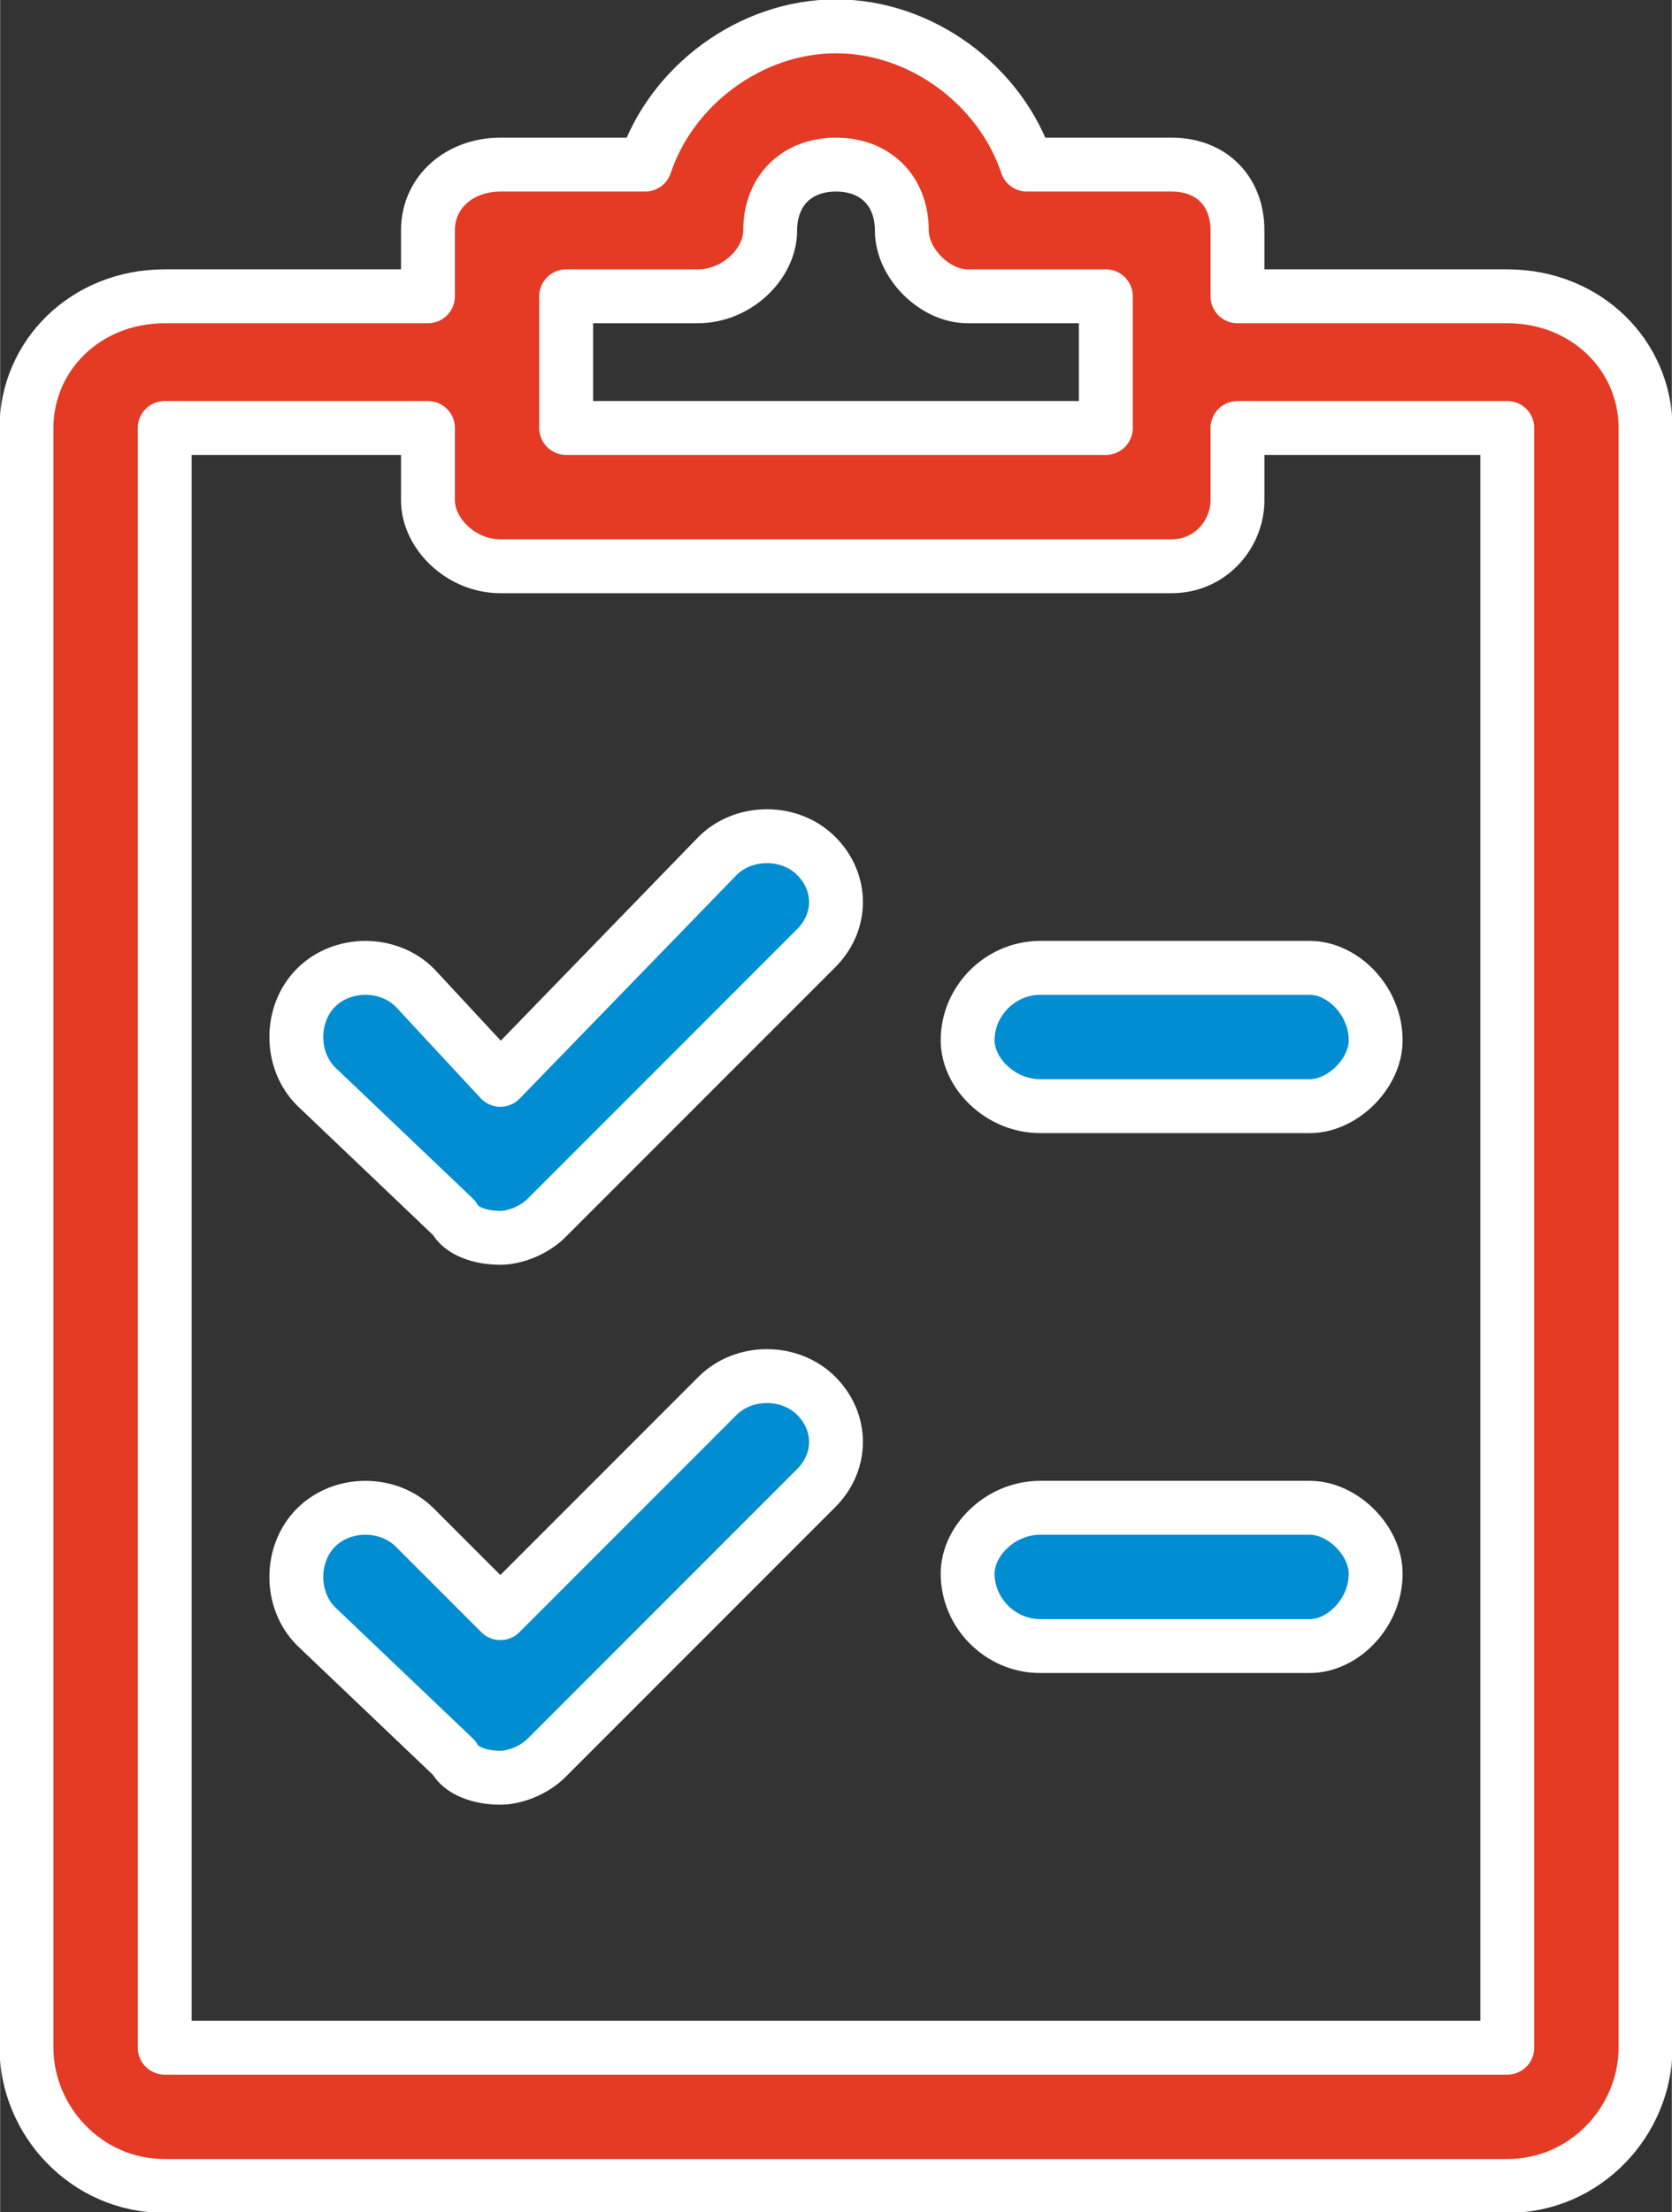 <svg xmlns="http://www.w3.org/2000/svg" width="1240" height="1640" viewBox="0 0 254 336" shape-rendering="geometricPrecision" text-rendering="geometricPrecision" image-rendering="optimizeQuality" fill-rule="evenodd" clip-rule="evenodd"><rect x="0" y="0" width="254" height="336" fill="#333333" stroke="none"/><defs><style>.str0{stroke:#fff;stroke-width:8.187;stroke-linecap:round;stroke-linejoin:round}</style></defs><g id="Слой_x0020_1"><g id="_815295168"><path class="str0" d="M124 130c-4-4-11-4-15 0l-33 34-13-14c-4-4-11-4-15 0s-4 11 0 15l21 20c1 2 4 3 7 3 2 0 5-1 7-3l41-41c4-4 4-10 0-14zm0 82c-4-4-11-4-15 0l-33 33-13-13c-4-4-11-4-15 0s-4 11 0 15l21 20c1 2 4 3 7 3 2 0 5-1 7-3l41-41c4-4 4-10 0-14zm75-65h-41c-6 0-11 5-11 11 0 5 5 10 11 10h41c5 0 10-5 10-10 0-6-5-11-10-11zm0 82h-41c-6 0-11 5-11 10 0 6 5 11 11 11h41c5 0 10-5 10-11 0-5-5-10-10-10z" fill="#008dd2"/><path class="str0" d="M229 45h-41V35c0-6-4-10-10-10h-22c-4-12-16-21-29-21s-25 9-29 21H76c-6 0-11 4-11 10v10H25C13 45 4 54 4 65v246c0 11 9 21 21 21h204c12 0 21-10 21-21V65c0-11-9-20-21-20zM86 45h20c6 0 11-5 11-10 0-6 4-10 10-10s10 4 10 10c0 5 5 10 10 10h21v20H86V45zm143 266H25V65h40v11c0 5 5 10 11 10h102c6 0 10-5 10-10V65h41v246z" fill="#e53a24"/></g></g></svg>
